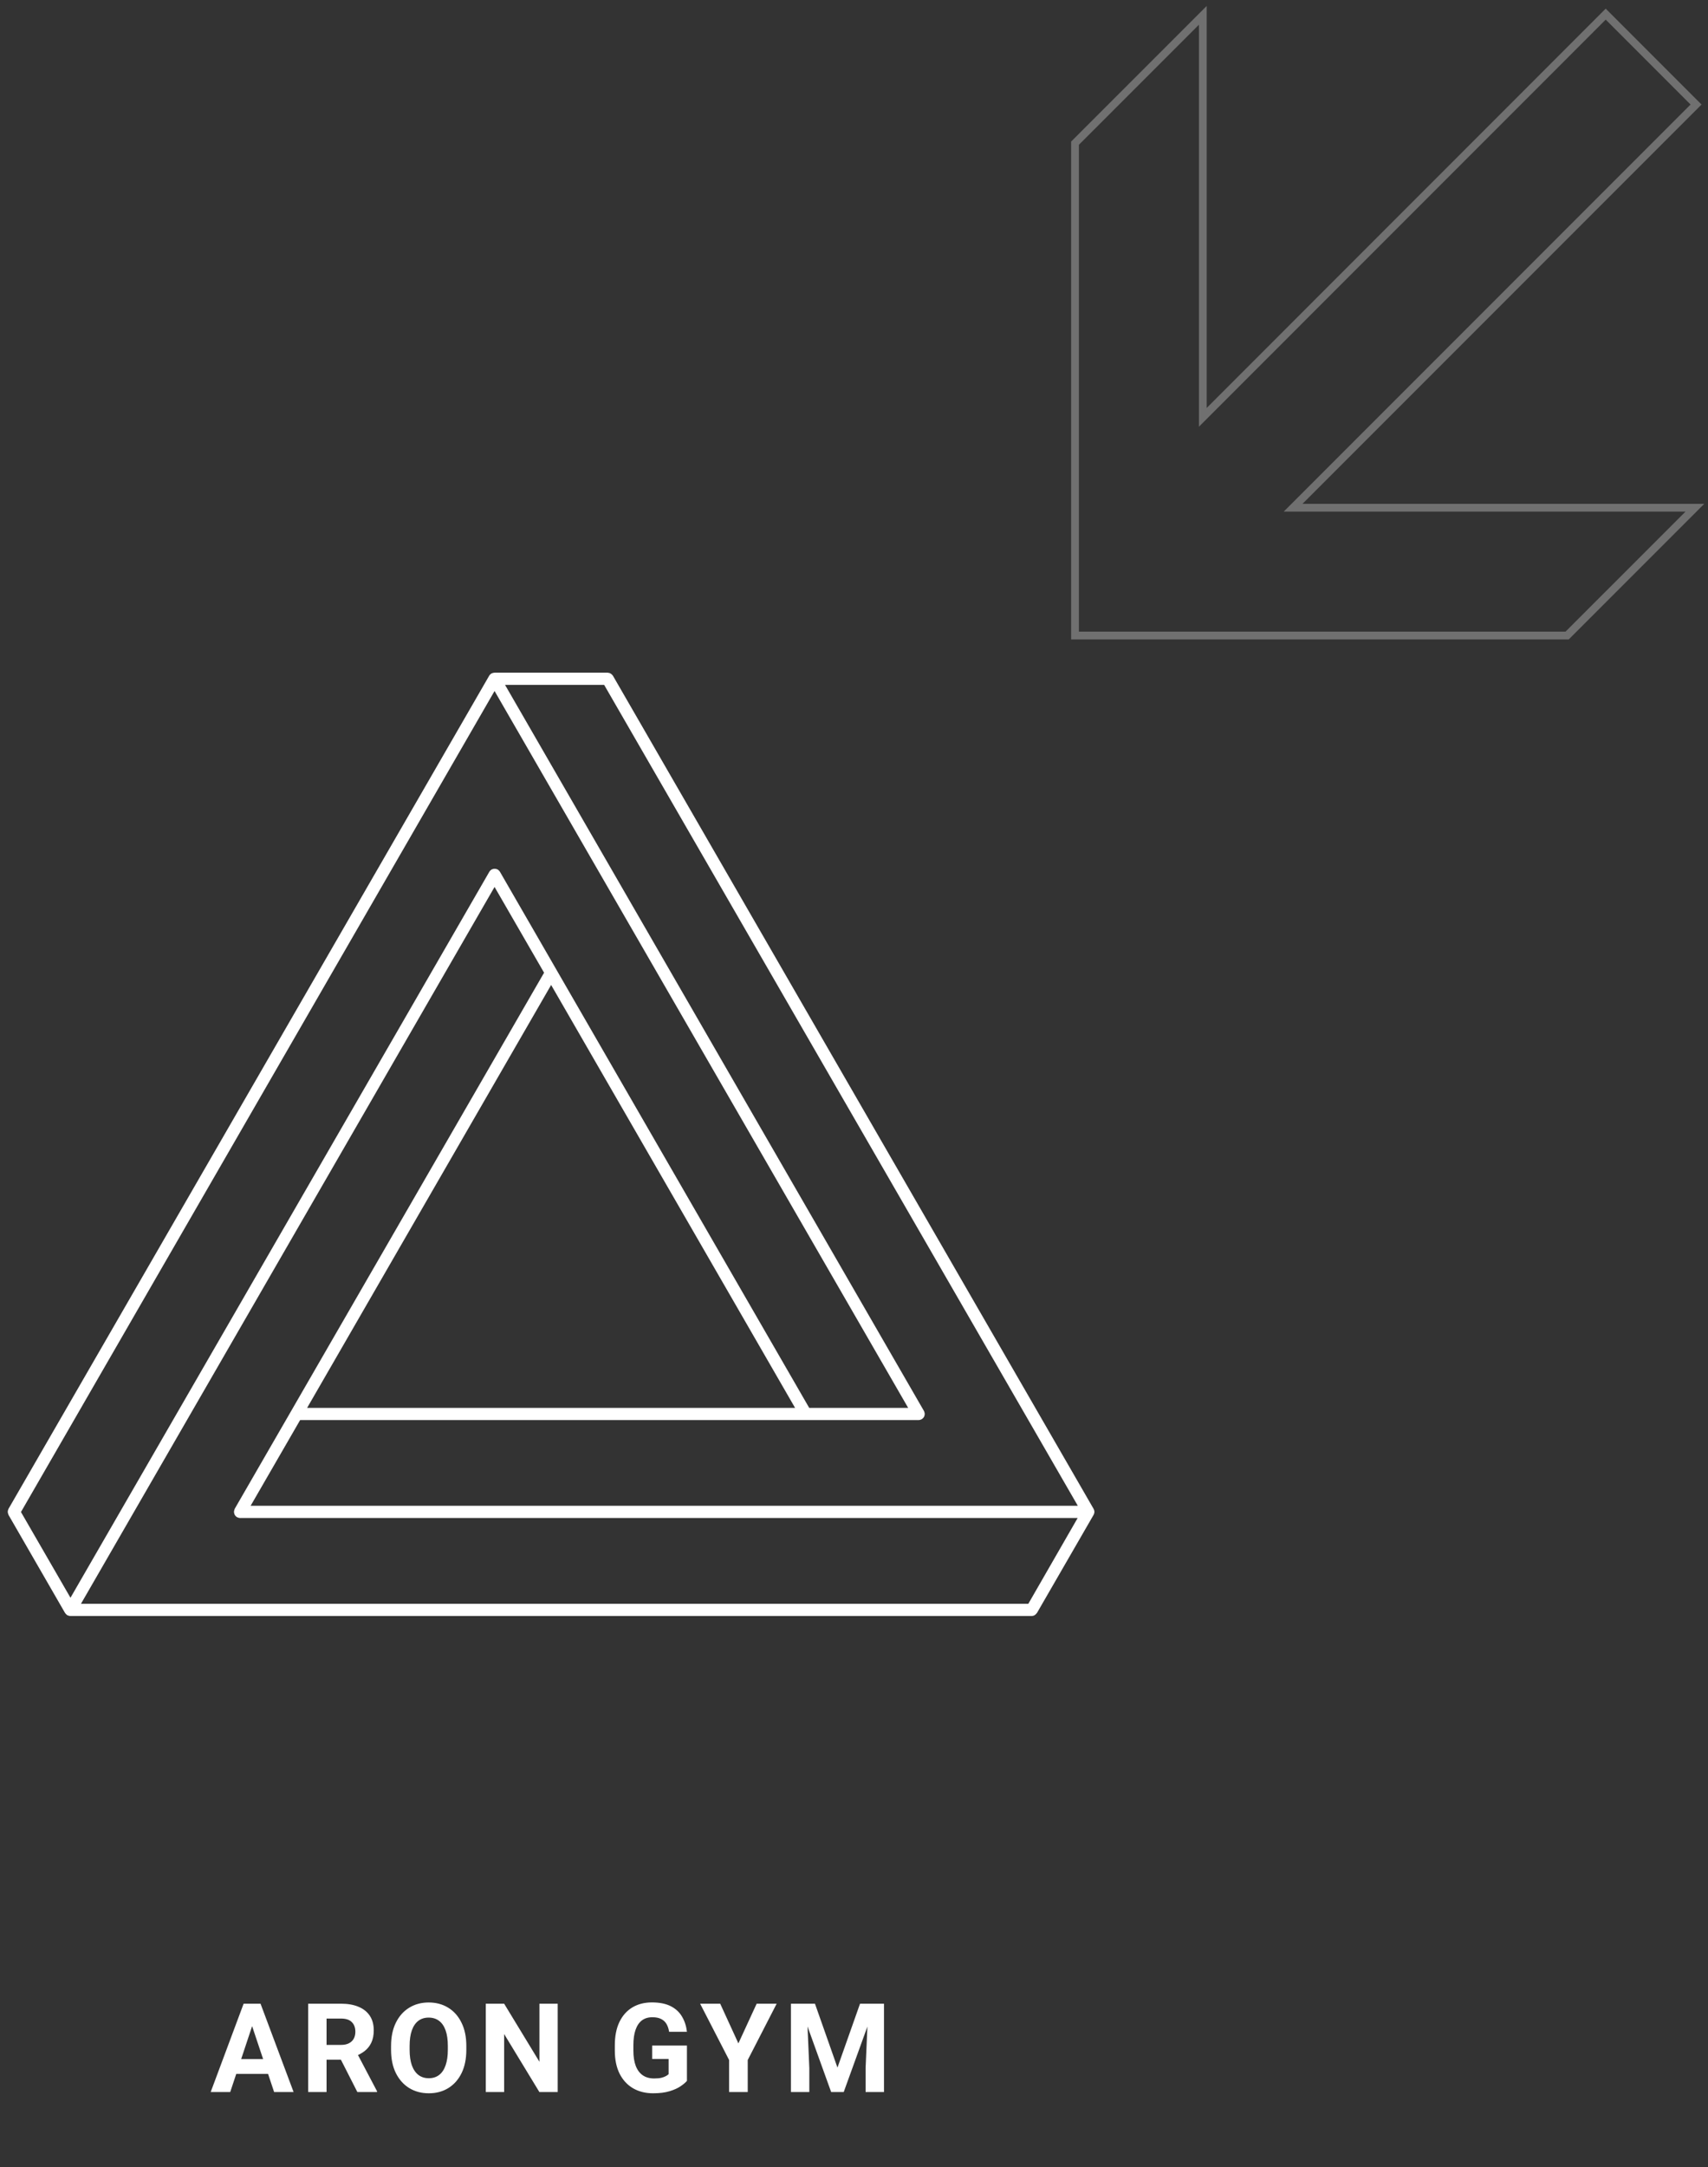 <svg width="220" height="279" viewBox="0 0 220 279" fill="none" xmlns="http://www.w3.org/2000/svg">
<rect x="0" y="0" width="220" height="279" fill="#333333" stroke="none"/>
<path d="M29.653 269.312H27.137L31.38 257.938H32.958L32.755 259.984L29.653 269.312ZM32.192 259.984L31.966 257.938H33.559L37.817 269.312H35.309L32.192 259.984ZM35.216 266.977H29.153V265.07H35.216V266.977ZM43.93 257.938C44.805 257.938 45.555 258.07 46.18 258.336C46.81 258.596 47.294 258.982 47.633 259.492C47.971 259.997 48.141 260.625 48.141 261.375C48.141 261.99 48.036 262.516 47.828 262.953C47.625 263.385 47.336 263.747 46.961 264.039C46.591 264.326 46.154 264.557 45.648 264.734L44.898 265.148H41.266V263.242H43.93C44.336 263.242 44.675 263.172 44.945 263.031C45.221 262.891 45.427 262.695 45.562 262.445C45.703 262.19 45.773 261.893 45.773 261.555C45.773 261.029 45.622 260.615 45.32 260.312C45.018 260.005 44.555 259.852 43.93 259.852H42.062V269.312H39.695V257.938H43.93ZM43.445 264.234H45.945L48.562 269.203V269.312H46.031L43.445 264.234ZM60.066 263.875C60.066 265.036 59.862 266.034 59.456 266.867C59.05 267.701 58.482 268.344 57.753 268.797C57.029 269.245 56.188 269.469 55.23 269.469C54.282 269.469 53.441 269.245 52.706 268.797C51.977 268.344 51.404 267.701 50.987 266.867C50.576 266.034 50.37 265.036 50.37 263.875V263.383C50.37 262.221 50.576 261.224 50.987 260.391C51.399 259.552 51.969 258.909 52.698 258.461C53.428 258.008 54.266 257.781 55.214 257.781C56.172 257.781 57.016 258.008 57.745 258.461C58.474 258.909 59.042 259.552 59.448 260.391C59.86 261.224 60.066 262.221 60.066 263.383V263.875ZM57.683 263.367C57.683 262.576 57.587 261.909 57.394 261.367C57.201 260.826 56.92 260.417 56.55 260.141C56.18 259.865 55.735 259.727 55.214 259.727C54.693 259.727 54.251 259.865 53.886 260.141C53.521 260.417 53.243 260.826 53.05 261.367C52.857 261.909 52.761 262.576 52.761 263.367V263.875C52.761 264.661 52.857 265.328 53.05 265.875C53.248 266.417 53.529 266.828 53.894 267.109C54.264 267.391 54.709 267.531 55.23 267.531C55.756 267.531 56.201 267.391 56.566 267.109C56.93 266.828 57.206 266.417 57.394 265.875C57.587 265.328 57.683 264.661 57.683 263.875V263.367ZM71.834 269.312H69.475L64.936 261.844V269.312H62.569V257.938H64.936L69.483 265.414V257.938H71.834V269.312ZM88.481 267.875C88.304 268.083 88.033 268.312 87.669 268.562C87.304 268.812 86.83 269.026 86.247 269.203C85.669 269.38 84.963 269.469 84.13 269.469C83.145 269.469 82.283 269.255 81.544 268.828C80.804 268.396 80.226 267.771 79.809 266.953C79.398 266.13 79.192 265.133 79.192 263.961V263.297C79.192 262.12 79.388 261.122 79.778 260.305C80.174 259.482 80.729 258.854 81.442 258.422C82.161 257.99 83.002 257.773 83.966 257.773C84.95 257.773 85.76 257.935 86.395 258.258C87.031 258.581 87.515 259.029 87.848 259.602C88.187 260.169 88.398 260.82 88.481 261.555H86.184C86.127 261.174 86.018 260.844 85.856 260.562C85.695 260.281 85.466 260.065 85.169 259.914C84.877 259.758 84.497 259.68 84.028 259.68C83.497 259.68 83.049 259.815 82.684 260.086C82.325 260.357 82.052 260.76 81.864 261.297C81.677 261.828 81.583 262.49 81.583 263.281V263.961C81.583 264.747 81.684 265.409 81.888 265.945C82.096 266.482 82.398 266.885 82.794 267.156C83.19 267.427 83.677 267.562 84.255 267.562C84.63 267.562 84.94 267.534 85.184 267.477C85.429 267.414 85.624 267.341 85.77 267.258C85.921 267.174 86.038 267.091 86.122 267.008V265.055H84.005V263.328H88.481V267.875ZM95.109 263.047L97.461 257.938H100.039L96.312 265.188V269.312H93.914V265.188L90.18 257.938H92.766L95.109 263.047ZM104.972 257.938L107.87 266.164L110.777 257.938H112.792L108.675 269.312H107.058L102.956 257.938H104.972ZM103.886 257.938L104.245 266.219V269.312H101.878V257.938H103.886ZM113.863 257.938V269.312H111.495V266.219L111.855 257.938H113.863Z" fill="white"/>
<g clip-path="url(#clip0_5_74)">
<path d="M1.02 194.783C1.032 194.834 1.049 194.885 1.07 194.933C1.075 194.964 1.086 194.995 1.1 195.023L8.378 207.64L8.408 207.67C8.428 207.703 8.451 207.733 8.478 207.76C8.518 207.8 8.558 207.83 8.598 207.87C8.628 207.89 8.638 207.92 8.668 207.93C8.68 207.938 8.694 207.942 8.708 207.94C8.816 207.996 8.936 208.027 9.058 208.03H132.891C133.013 208.027 133.133 207.996 133.241 207.94C133.271 207.92 133.291 207.9 133.321 207.88C133.402 207.83 133.47 207.761 133.521 207.68C133.531 207.66 133.551 207.65 133.571 207.63L140.859 195.013C140.869 195.003 140.869 194.983 140.879 194.973C140.898 194.942 140.912 194.908 140.919 194.873C140.929 194.843 140.939 194.803 140.949 194.773C140.957 194.74 140.96 194.707 140.959 194.673C140.959 194.653 140.969 194.643 140.969 194.623C140.969 194.603 140.959 194.593 140.959 194.573C140.959 194.553 140.949 194.503 140.949 194.473C140.949 194.443 140.929 194.403 140.919 194.373C140.908 194.339 140.895 194.305 140.879 194.273C140.869 194.263 140.869 194.243 140.859 194.233L78.947 86.984C78.93 86.959 78.909 86.936 78.887 86.914C78.856 86.87 78.819 86.829 78.777 86.794C78.699 86.737 78.615 86.686 78.527 86.644C78.475 86.629 78.421 86.619 78.367 86.615C78.337 86.615 78.307 86.594 78.267 86.594H63.702C63.682 86.594 63.672 86.605 63.652 86.605C63.632 86.605 63.582 86.615 63.552 86.615L63.442 86.644C63.407 86.655 63.374 86.668 63.342 86.684C63.33 86.692 63.316 86.696 63.302 86.695C63.29 86.707 63.277 86.717 63.262 86.725C63.233 86.742 63.206 86.762 63.182 86.784C63.153 86.808 63.126 86.835 63.102 86.864C63.082 86.894 63.062 86.914 63.042 86.944C63.029 86.956 63.019 86.969 63.012 86.984L1.09 194.243C1.076 194.271 1.065 194.302 1.06 194.333C1.039 194.381 1.022 194.432 1.01 194.483C1.002 194.533 0.998 194.583 1 194.633C1.01 194.683 1.01 194.733 1.02 194.783ZM77.817 88.164L138.829 193.843H32.281L38.659 182.805H118.345C118.469 182.804 118.59 182.77 118.695 182.705C118.705 182.695 118.725 182.705 118.735 182.695C118.761 182.678 118.784 182.658 118.805 182.635C118.848 182.601 118.888 182.565 118.925 182.525C118.955 182.488 118.982 182.448 119.005 182.405C119.035 182.367 119.056 182.323 119.065 182.275C119.086 182.225 119.096 182.17 119.095 182.115C119.095 182.085 119.115 182.055 119.115 182.015C119.115 181.995 119.105 181.985 119.105 181.965C119.1 181.915 119.09 181.864 119.075 181.816C119.063 181.764 119.046 181.714 119.025 181.666C119.015 181.656 119.015 181.636 119.005 181.626L65.051 88.164H77.817ZM132.451 206.461H10.427L63.702 114.179L70.08 125.217L30.231 194.233C30.224 194.245 30.22 194.259 30.221 194.273C30.2 194.321 30.184 194.372 30.171 194.423C30.157 194.472 30.147 194.522 30.142 194.573C30.142 194.593 30.131 194.603 30.131 194.623C30.131 194.643 30.151 194.683 30.151 194.723C30.157 194.777 30.167 194.831 30.181 194.883C30.201 194.933 30.221 194.973 30.241 195.013C30.266 195.054 30.293 195.094 30.321 195.133C30.361 195.173 30.401 195.203 30.441 195.243C30.471 195.263 30.481 195.293 30.511 195.303C30.521 195.313 30.541 195.303 30.551 195.313C30.659 195.372 30.779 195.406 30.901 195.413H138.809L132.451 206.461ZM102.41 181.236H39.559L70.989 126.796L102.41 181.236ZM63.702 88.954L116.976 181.236H104.23L64.391 112.219C64.379 112.208 64.369 112.194 64.361 112.179C64.331 112.139 64.291 112.099 64.261 112.059C64.226 112.021 64.186 111.987 64.141 111.959C64.13 111.947 64.117 111.937 64.101 111.929C64.073 111.915 64.043 111.905 64.011 111.899C63.963 111.878 63.913 111.862 63.861 111.849C63.762 111.836 63.661 111.836 63.562 111.849C63.51 111.862 63.46 111.878 63.412 111.899C63.38 111.905 63.35 111.915 63.322 111.929C63.31 111.942 63.297 111.952 63.282 111.959C63.242 111.989 63.202 112.029 63.162 112.059C63.12 112.092 63.086 112.133 63.062 112.179C63.049 112.191 63.039 112.204 63.032 112.219L9.078 205.681L2.7 194.643L63.702 88.954Z" fill="white"/>
</g>
<g clip-path="url(#clip1_5_74)">
<path d="M201.856 81.812L218.308 65.361H166.557L218.461 13.457L206.824 1.82L154.929 53.724V1.973L138.469 18.432V81.812H201.856Z" stroke="#707070" stroke-width="1"/>
</g>
<defs>
<clipPath id="clip0_5_74">
<rect width="139.969" height="121.438" fill="white" transform="translate(1 86.594)"/>
</clipPath>
<clipPath id="clip1_5_74">
<rect width="81.547" height="81.547" fill="white" transform="translate(137.969 0.766)"/>
</clipPath>
</defs>
</svg>
